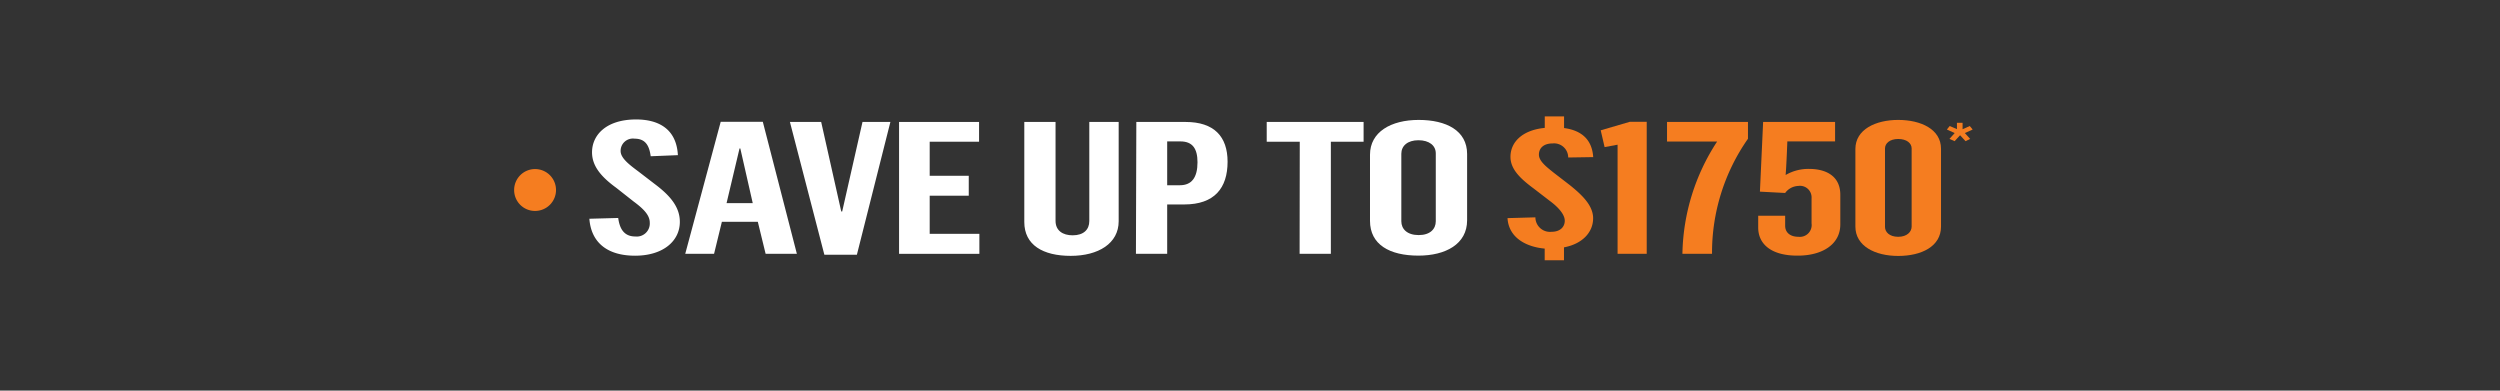 <svg id="Layer_1" data-name="Layer 1" xmlns="http://www.w3.org/2000/svg" xmlns:xlink="http://www.w3.org/1999/xlink" viewBox="0 0 320 50"><rect x="0" y="0" width="320" height="50" fill="#333333" stroke="none"/><defs><style>.cls-1{fill:none;}.cls-2{clip-path:url(#clip-path);}.cls-3{clip-path:url(#clip-path-2);}.cls-4{fill:#f57d20;}.cls-5{fill:#fff;}.cls-6{clip-path:url(#clip-path-5);}</style><clipPath id="clip-path"><rect class="cls-1" x="-340" width="320" height="50"/></clipPath><clipPath id="clip-path-2"><rect class="cls-1" width="320" height="50"/></clipPath><clipPath id="clip-path-5"><rect class="cls-1" x="340" width="320" height="50"/></clipPath></defs><title>slide4_NZ</title><g class="cls-3"><g class="cls-3"><g class="cls-3"><path class="cls-4" d="M68.5,27a2.68,2.68,0,1,0-2.69-2.68A2.67,2.67,0,0,0,68.5,27"/></g><path class="cls-5" d="M75.44,28l3.69-.1c.16,1.16.6,2.37,2.19,2.37a1.67,1.67,0,0,0,1.85-1.78c0-.94-.78-1.75-2.07-2.7l-2.22-1.75c-1.91-1.39-3.1-2.77-3.1-4.54,0-2.27,1.88-4.21,5.64-4.21,2.72,0,5.16,1.09,5.35,4.57L83.29,20c-.18-1.33-.65-2.25-2.06-2.25a1.57,1.57,0,0,0-1.79,1.59c0,.92,1.19,1.8,2.29,2.62l2.07,1.59c2.06,1.54,3.22,3,3.22,4.85,0,2.44-2.13,4.33-5.73,4.33S75.66,31,75.44,28Z"/><path class="cls-5" d="M92.25,15.59h5.39L102,32.49H98l-1-4.1h-4.6l-1,4.1H87.71ZM96.35,26l-1.59-7h-.1L93,26Z"/><path class="cls-5" d="M101.11,15.61h4l2.57,11.46h.12l2.6-11.46h3.57l-4.29,17h-4.16Z"/><path class="cls-5" d="M115.08,15.61h10.24v2.53H119V22.5H124v2.55H119v4.88h6.36v2.56H115.08Z"/><path class="cls-5" d="M131.11,28.42V15.61h4V28.27c0,1.26.94,1.85,2.19,1.85,1.41,0,2.13-.74,2.13-1.82V15.61h3.76V28.32c0,2.84-2.6,4.43-6.14,4.43S131.11,31.37,131.11,28.42Z"/><path class="cls-5" d="M145.45,15.61h6.3c3.66,0,5.38,1.87,5.38,5.09,0,3.38-1.69,5.47-5.54,5.47H149.4v6.32h-4Zm5.58,8.1q2.25,0,2.25-2.94c0-1.73-.62-2.67-2.19-2.67H149.4v5.61Z"/><path class="cls-5" d="M166.37,18.14h-4.23V15.61h12.4v2.53h-4.19V32.49h-4Z"/><path class="cls-5" d="M175.36,28.27V19.8c0-2.91,2.69-4.45,6.23-4.45s6.2,1.37,6.2,4.36V28.2c0,3.05-2.76,4.52-6.23,4.52C177.86,32.72,175.36,31.3,175.36,28.27Zm8.42.05V19.63c0-1-.84-1.68-2.22-1.68s-2.19.71-2.19,1.73v8.64c0,1,.75,1.77,2.22,1.77S183.78,29.31,183.78,28.32Z"/><path class="cls-4" d="M197.72,31.82c-2.32-.21-4.6-1.35-4.76-3.9l3.57-.1a1.87,1.87,0,0,0,2.06,1.85c1.13,0,1.7-.64,1.7-1.42s-.79-1.71-1.95-2.56l-2-1.54c-1.72-1.27-3-2.48-3-4.07,0-1.89,1.51-3.43,4.39-3.71V14.9h2.47v1.49c1.94.26,3.57,1.23,3.73,3.72l-3.2.05a1.81,1.81,0,0,0-2-1.8c-1.16,0-1.75.61-1.75,1.44s1,1.59,1.94,2.34l2,1.54c1.57,1.26,3,2.61,3,4.26,0,1.82-1.41,3.29-3.73,3.72v1.65h-2.47Z"/><path class="cls-4" d="M207.05,18.52l-1.66.31-.5-2.15,3.73-1.09h2.16v16.9h-3.73Z"/><path class="cls-4" d="M219.79,18.12h-6.41V15.61h10.36v2.15a25.41,25.41,0,0,0-4.6,14.73h-3.79A27,27,0,0,1,219.79,18.12Z"/><path class="cls-4" d="M225.05,29.12V27.61h3.45v1.28c0,.83.59,1.42,1.72,1.42a1.51,1.51,0,0,0,1.66-1.71V25.36a1.48,1.48,0,0,0-1.69-1.56,2.18,2.18,0,0,0-1.69.9l-3.23-.17.41-8.92h9.21V18.1h-6.11s-.12,3.24-.22,4.3a5.81,5.81,0,0,1,3-.78c2.16,0,4,.9,4,3.32v3.78c0,2.61-2.38,4-5.42,4C226.84,32.75,225.05,31.33,225.05,29.12Z"/><path class="cls-4" d="M237.49,29V19.07c0-2.51,2.6-3.72,5.48-3.72s5.48,1.18,5.48,3.69V29c0,2.55-2.51,3.76-5.48,3.76S237.49,31.49,237.49,29Zm7.2.07V19c0-.67-.63-1.21-1.72-1.21s-1.69.57-1.69,1.21V29.05c0,.64.56,1.26,1.69,1.26S244.69,29.67,244.69,29Z"/><path class="cls-4" d="M249.53,17.78l.67-.75-1-.45.36-.45.93.4v-.81h.72v.82l.92-.41.37.45-1,.45.68.75-.59.29-.7-.76-.7.76Z"/></g></g></svg>